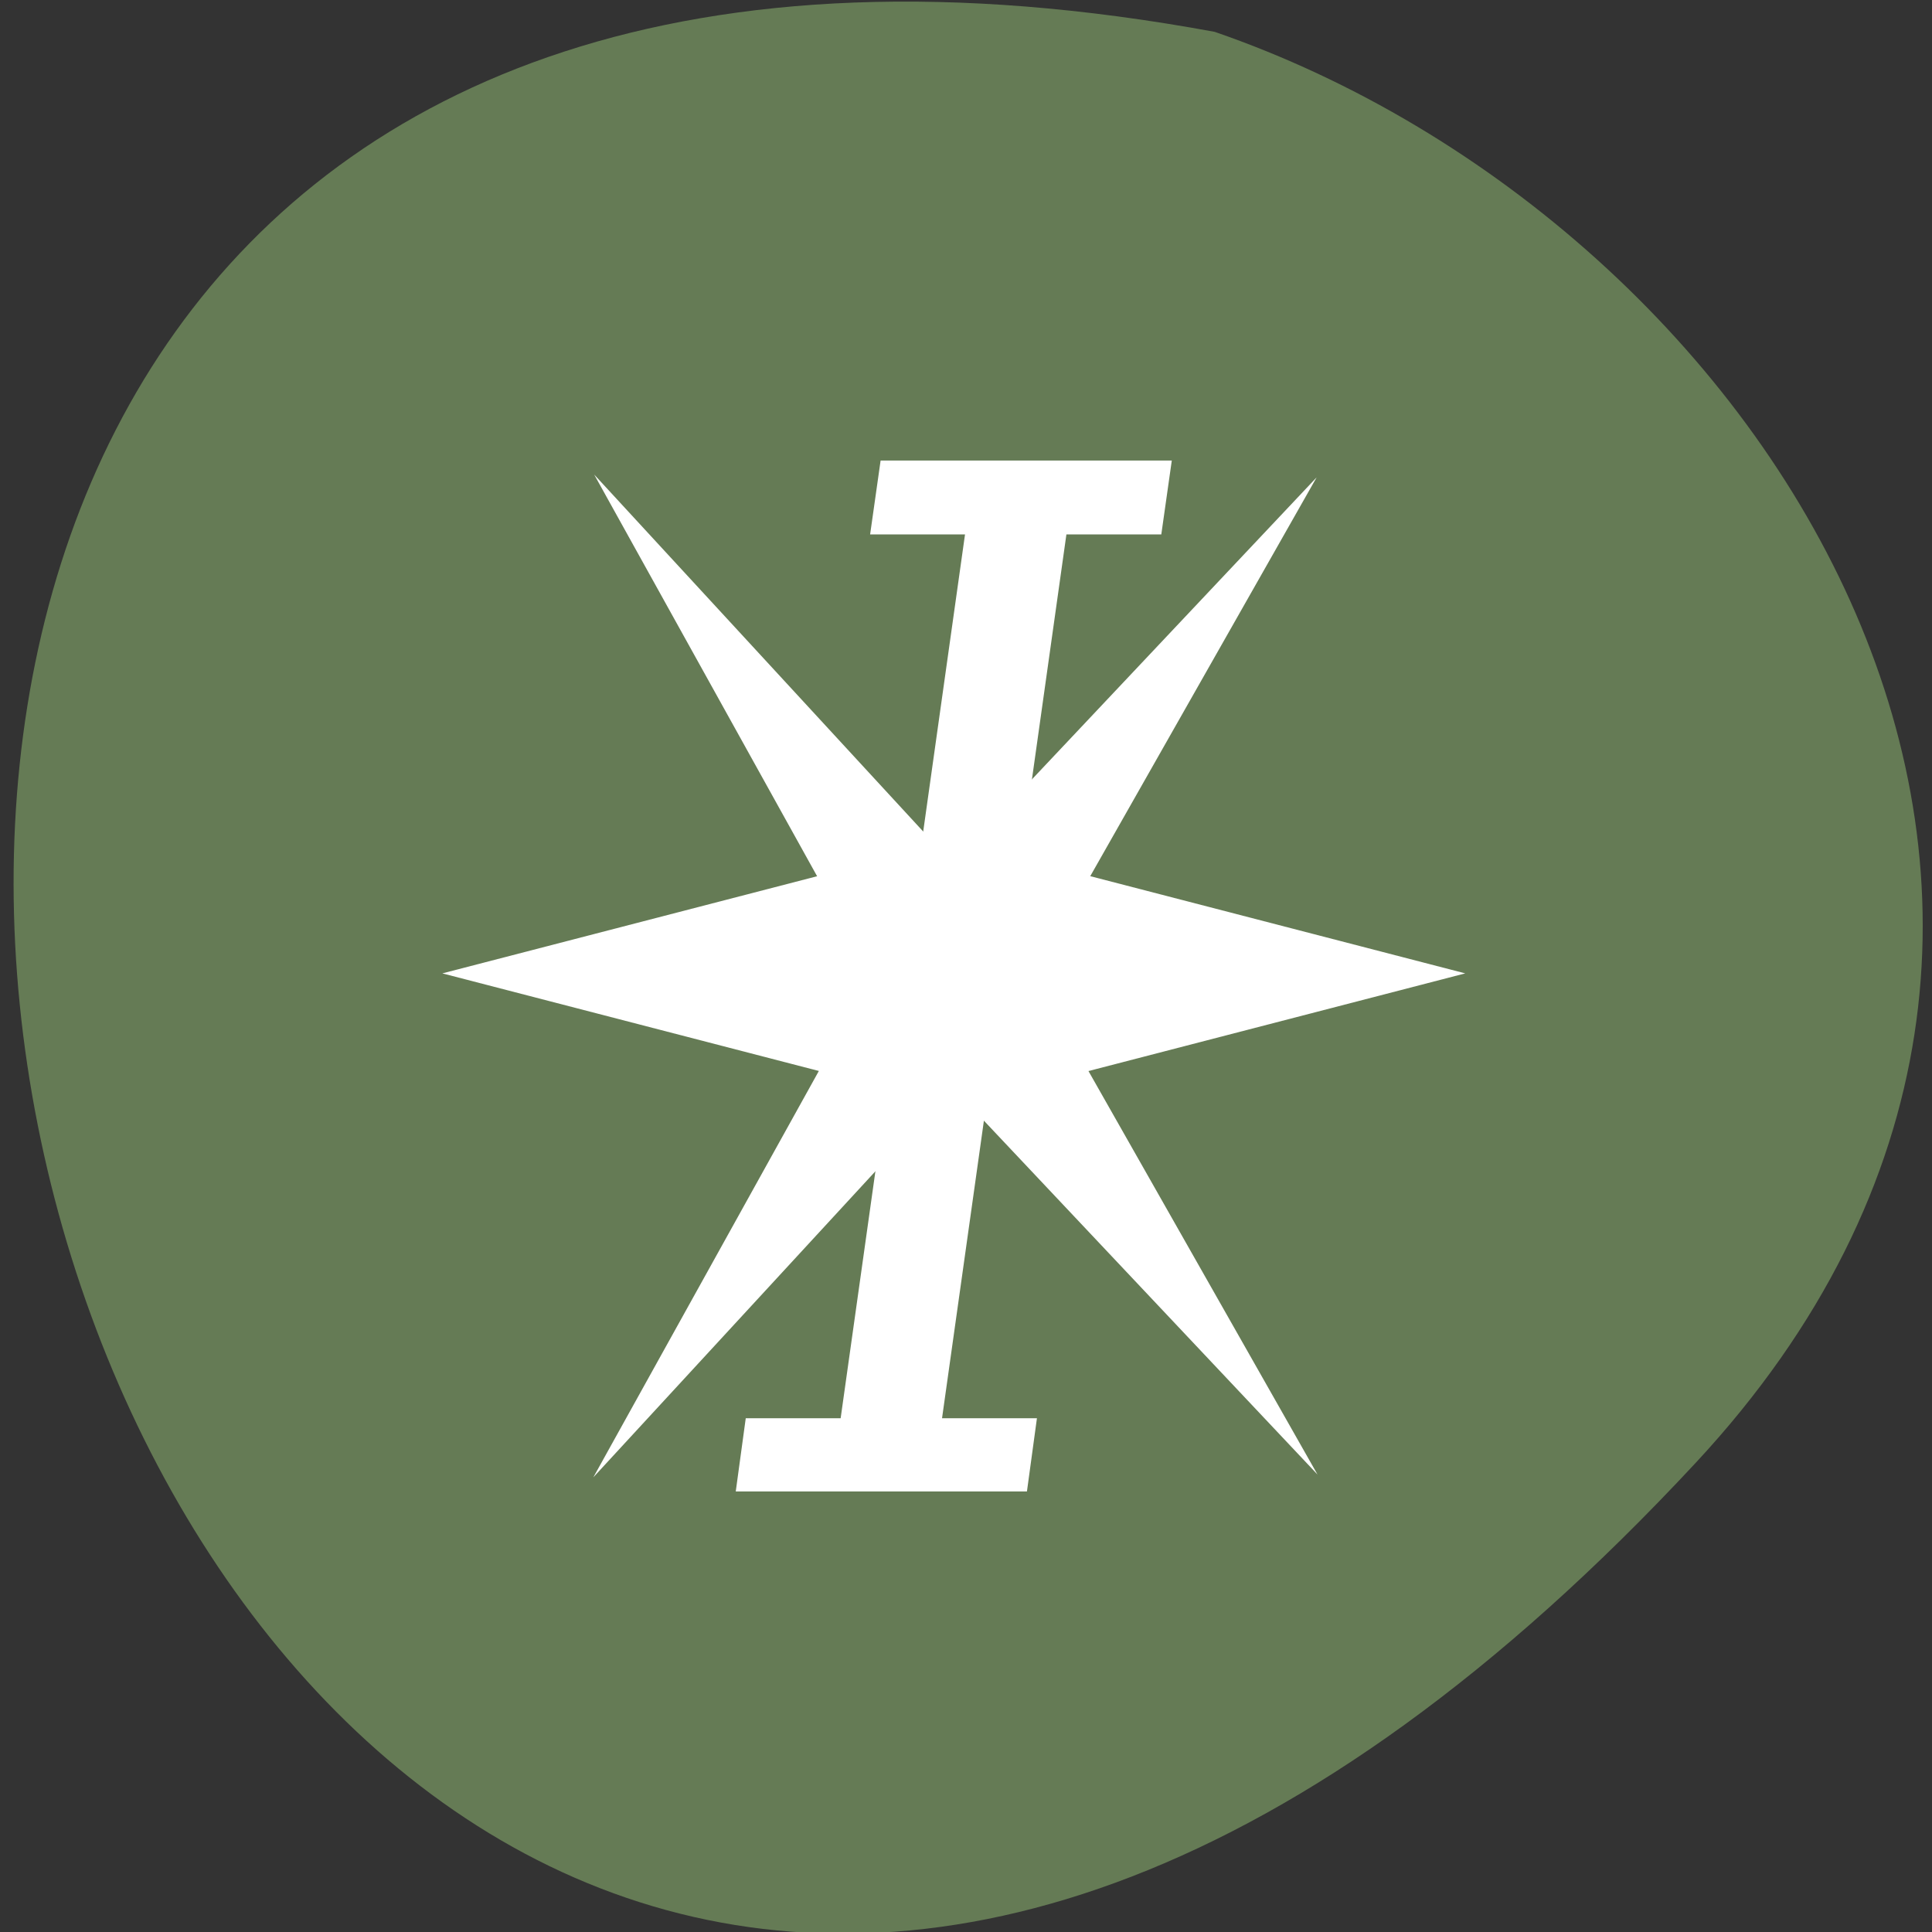 <svg xmlns="http://www.w3.org/2000/svg" viewBox="0 0 256 256"><rect x="0" y="0" width="256" height="256" fill="#333333" stroke="none"/><path d="m 224.7 193.82 c -210.75 226.71 -343.53 -241.2 -63.746 -189.6 73.816 25.452 131.42 116.81 63.746 189.6 z" fill="#657b55" color="#000"/><g transform="matrix(0.753 0 0 1.041 29.999 -832.94)" fill="#fff"><path d="m 125.93 980.66 h 16.699 l -1.758 9.316 h -51.24 l 1.758 -9.316 h 16.699 l 21.885 -112.5 h -16.699 l 1.846 -9.404 h 51.24 l -1.846 9.404 h -16.699 l -21.885 112.5 z"/><g transform="matrix(1.125 0 0 1.125 -18.25 -108)" fill-rule="evenodd"><path d="m 130,902.362 -80,15 80,15 80,-15 -80,-15 z"/><path d="m 137.01 924.63 l 49.746 -63.39 l -64.02 49.12 l -49.12 64.02 z"/><path d="m 137.14 910.67 l -63.39 -49.746 l 49.12 64.02 l 64.02 49.12 z"/></g></g></svg>